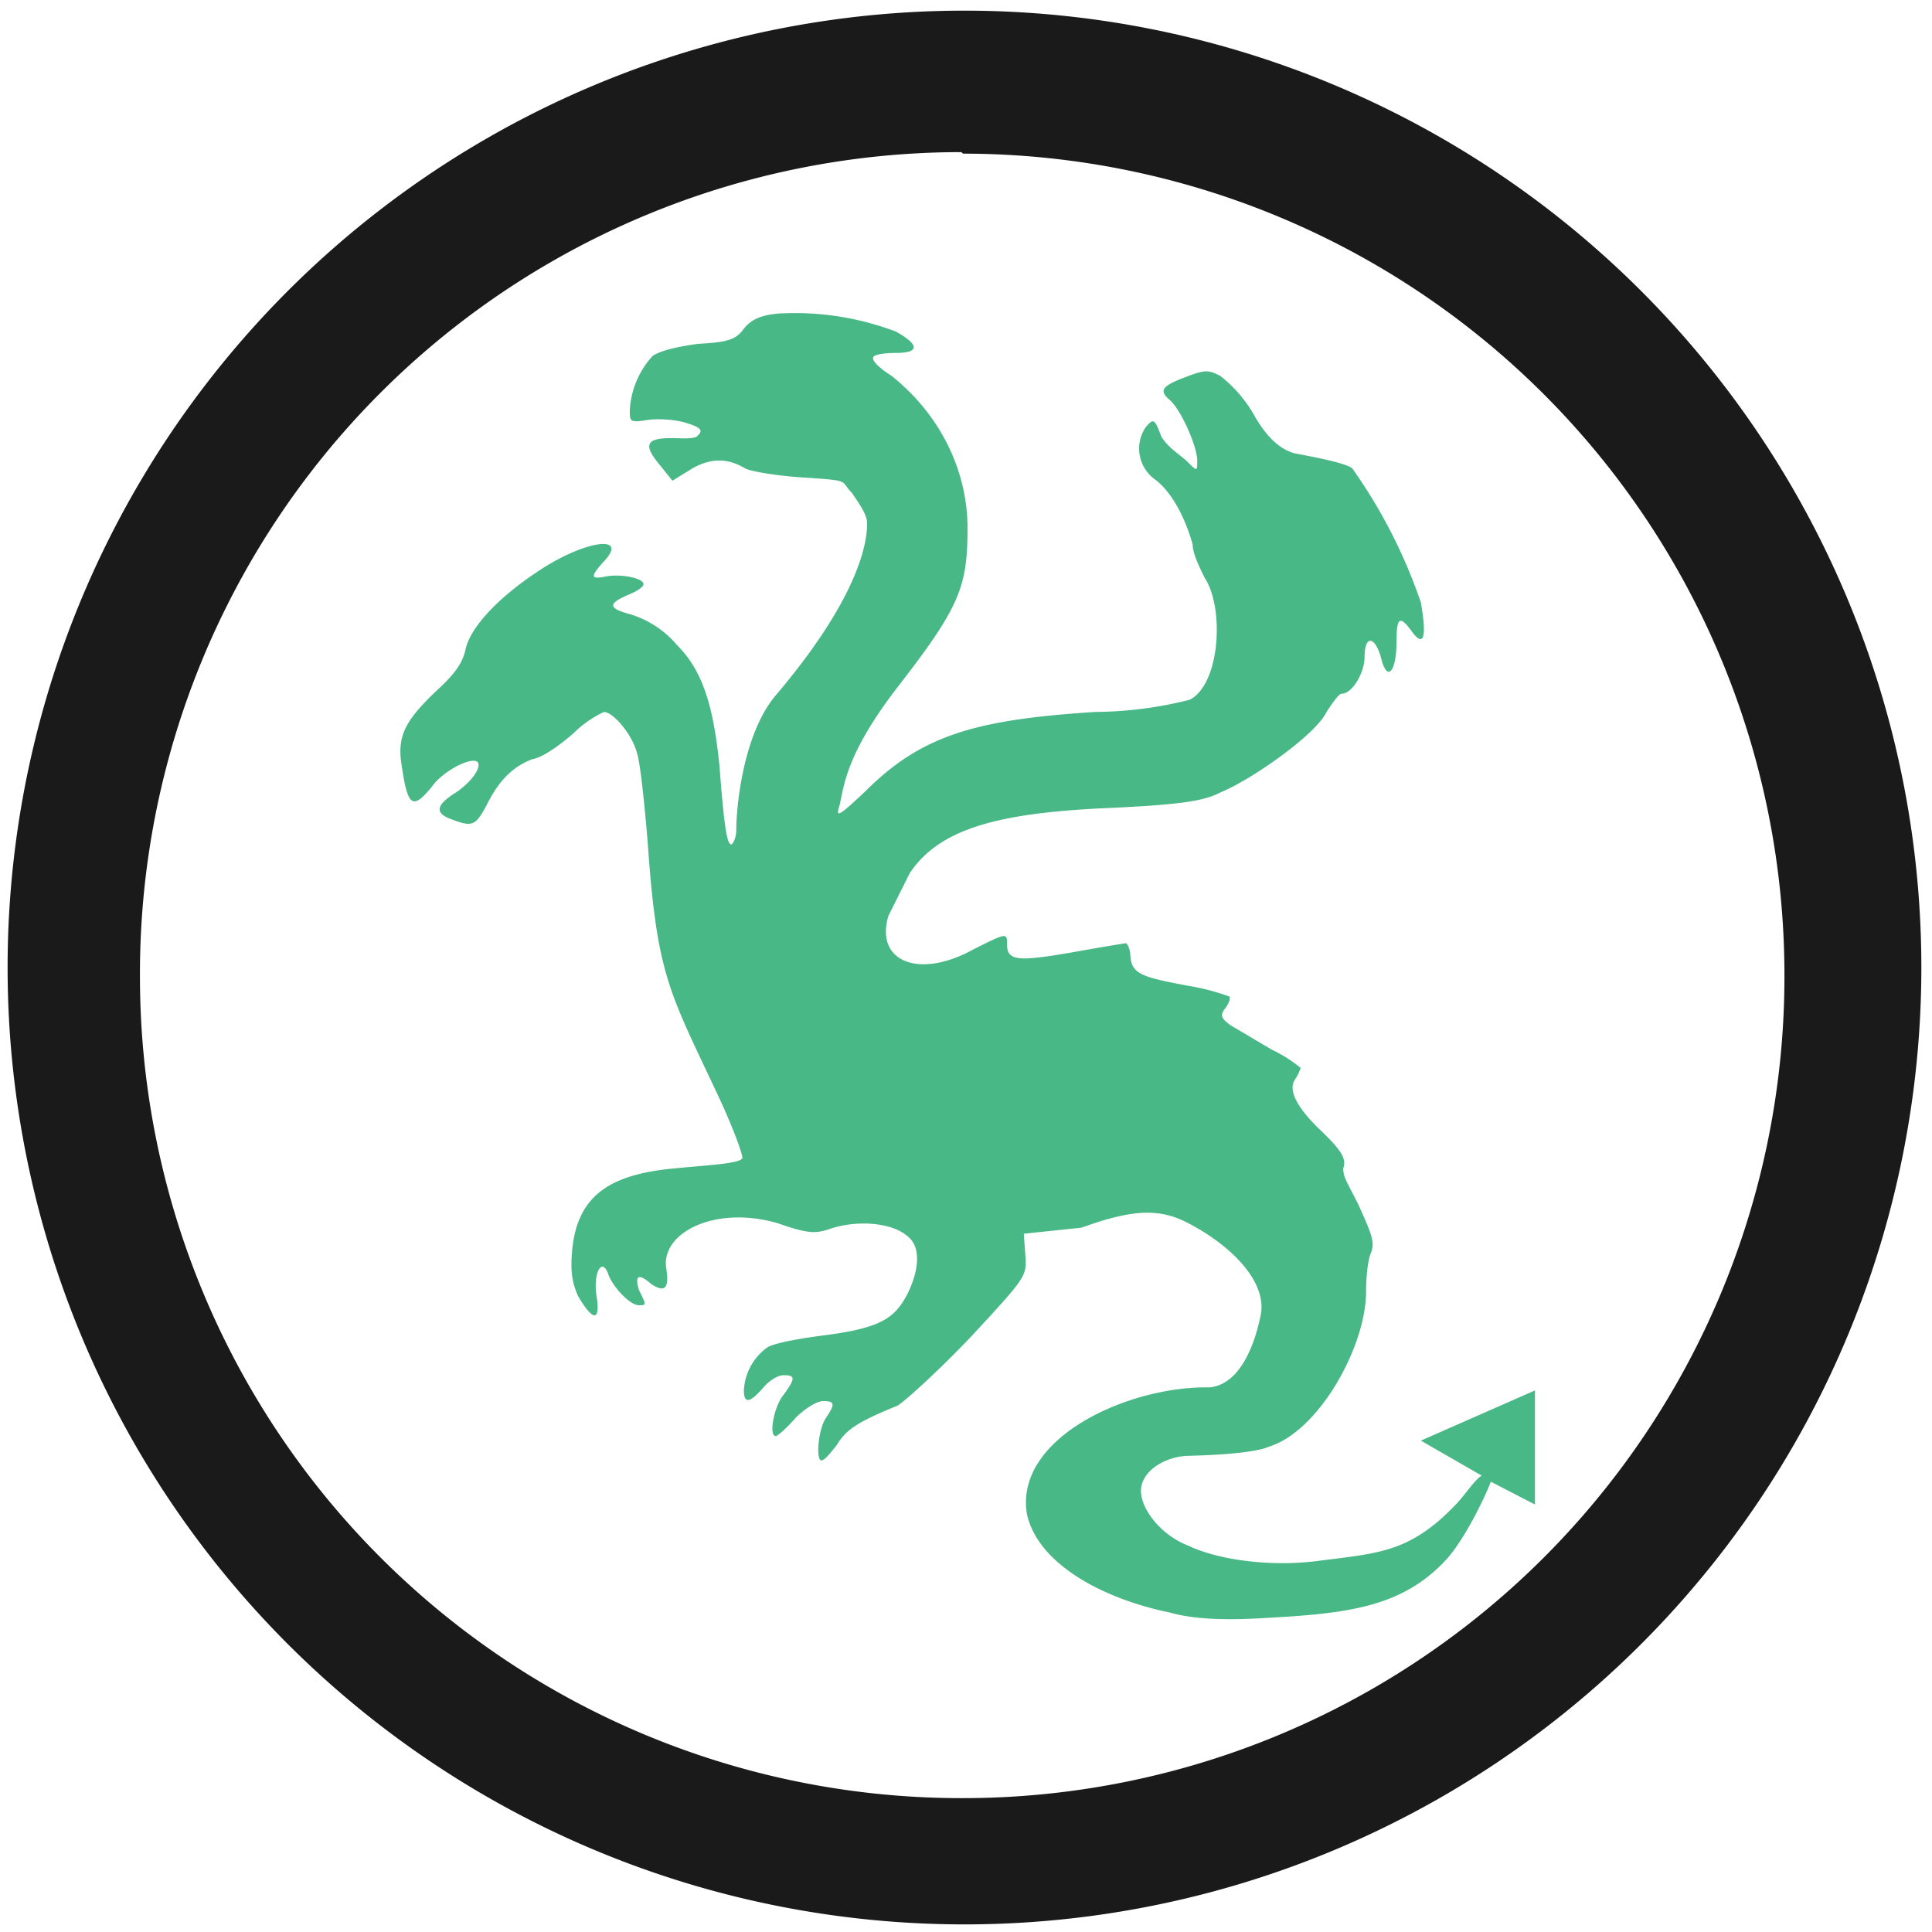 <?xml version="1.0" encoding="UTF-8" standalone="no"?>
<svg
   xmlns:dc="http://purl.org/dc/elements/1.1/"
   xmlns:cc="http://creativecommons.org/ns#"
   xmlns:rdf="http://www.w3.org/1999/02/22-rdf-syntax-ns#"
   xmlns:svg="http://www.w3.org/2000/svg"
   xmlns="http://www.w3.org/2000/svg"
   xmlns:sodipodi="http://sodipodi.sourceforge.net/DTD/sodipodi-0.dtd"
   xmlns:inkscape="http://www.inkscape.org/namespaces/inkscape"
   width="48"
   height="48"
   viewBox="0 0 12.7 12.7"
   version="1.1"
   id="svg13"
   sodipodi:docname="xhydra.svg"
   inkscape:version="0.92.4 (5da689c313, 2019-01-14)">
  <sodipodi:namedview
     pagecolor="#ffffff"
     bordercolor="#666666"
     borderopacity="1"
     objecttolerance="10"
     gridtolerance="10"
     guidetolerance="10"
     inkscape:pageopacity="0"
     inkscape:pageshadow="2"
     inkscape:window-width="1087"
     inkscape:window-height="480"
     id="namedview15"
     showgrid="false"
     inkscape:zoom="4.9166667"
     inkscape:cx="2.1355932"
     inkscape:cy="24"
     inkscape:window-x="0"
     inkscape:window-y="25"
     inkscape:window-maximized="0"
     inkscape:current-layer="svg13" />
  <defs
     id="defs7">
    <linearGradient
       id="a"
       x1="164.79"
       x2="189.7"
       y1="60.1"
       y2="307.59"
       gradientUnits="userSpaceOnUse">
      <stop
         stop-color="#0ba05d"
         offset="0"
         id="stop2" />
      <stop
         stop-color="#12715f"
         offset="1"
         id="stop4" />
    </linearGradient>
  </defs>
  <path
     d="M 6.34,0.07 A 6.29,6.29 0 0 0 0.05,6.37 6.29,6.29 0 0 0 6.35,12.65 6.29,6.29 0 0 0 12.63,6.36 6.29,6.29 0 0 0 6.34,0.07 Z M 6.32,1 6.33,1.01 a 5.4,5.4 0 0 1 5.4,5.4 5.4,5.4 0 0 1 -5.4,5.41 A 5.4,5.4 0 0 1 0.92,6.42 5.4,5.4 0 0 1 6.32,1 Z"
     id="path9"
     inkscape:connector-curvature="0"
     style="fill:#1a1a1a" />
  <path
     d="M 5.13,2.06 C 5,2.07 4.94,2.1 4.89,2.16 4.84,2.23 4.79,2.25 4.59,2.26 4.44,2.28 4.33,2.31 4.29,2.34 A 0.57,0.57 0 0 0 4.14,2.7 c 0,0.07 0,0.08 0.12,0.06 0.08,-0.01 0.19,0 0.25,0.02 0.1,0.03 0.11,0.05 0.08,0.08 C 4.57,2.89 4.49,2.88 4.41,2.88 4.24,2.88 4.23,2.93 4.34,3.06 L 4.42,3.16 4.55,3.08 C 4.69,3 4.8,3.02 4.9,3.08 4.94,3.1 5.12,3.13 5.3,3.14 5.6,3.16 5.52,3.16 5.6,3.24 5.64,3.3 5.7,3.38 5.7,3.44 5.7,3.66 5.55,4.04 5.1,4.57 4.88,4.83 4.84,5.32 4.84,5.45 4.84,5.49 4.83,5.53 4.81,5.55 4.78,5.56 4.76,5.44 4.73,5.04 4.69,4.64 4.62,4.41 4.45,4.24 A 0.65,0.65 0 0 0 4.15,4.04 C 4,4 3.99,3.97 4.13,3.91 4.18,3.89 4.23,3.86 4.23,3.84 4.23,3.8 4.08,3.77 3.98,3.79 3.88,3.81 3.88,3.79 3.97,3.69 4.14,3.51 3.84,3.55 3.53,3.76 3.26,3.94 3.09,4.13 3.06,4.27 3.04,4.36 2.99,4.43 2.87,4.54 2.66,4.74 2.61,4.84 2.64,5.03 2.68,5.3 2.71,5.33 2.84,5.17 2.91,5.07 3.1,4.97 3.14,5.01 3.17,5.05 3.08,5.16 2.98,5.22 2.86,5.3 2.86,5.35 2.98,5.39 3.11,5.44 3.13,5.42 3.2,5.29 3.28,5.13 3.37,5.04 3.5,4.99 3.57,4.98 3.69,4.89 3.77,4.82 a 0.72,0.72 0 0 1 0.2,-0.14 c 0.06,0 0.19,0.15 0.22,0.28 0.02,0.07 0.05,0.35 0.07,0.61 0.06,0.84 0.14,0.95 0.45,1.61 0.1,0.21 0.17,0.4 0.17,0.43 0,0.04 -0.25,0.05 -0.44,0.07 C 3.98,7.72 3.79,7.88 3.76,8.23 3.75,8.36 3.76,8.43 3.8,8.52 3.9,8.69 3.95,8.69 3.92,8.51 3.9,8.36 3.96,8.26 4,8.38 c 0.03,0.08 0.14,0.2 0.2,0.2 0.05,0 0.05,0 0,-0.1 C 4.17,8.38 4.2,8.37 4.28,8.44 4.37,8.5 4.4,8.47 4.38,8.34 4.34,8.11 4.69,7.92 5.11,8.04 5.31,8.11 5.36,8.11 5.45,8.08 5.62,8.02 5.86,8.03 5.97,8.13 6.09,8.23 6,8.47 5.92,8.58 5.84,8.69 5.72,8.74 5.4,8.78 5.25,8.8 5.08,8.83 5.04,8.86 A 0.37,0.37 0 0 0 4.89,9.14 c 0,0.09 0.04,0.08 0.12,-0.01 0.04,-0.05 0.1,-0.09 0.14,-0.09 0.08,0 0.08,0.02 0,0.13 C 5.09,9.24 5.05,9.44 5.1,9.44 5.11,9.44 5.17,9.39 5.23,9.32 5.29,9.26 5.37,9.21 5.41,9.21 5.49,9.21 5.49,9.23 5.43,9.32 5.38,9.39 5.36,9.6 5.4,9.6 5.42,9.6 5.46,9.55 5.5,9.5 5.56,9.4 5.63,9.35 5.9,9.24 5.95,9.21 6.17,9.01 6.38,8.79 6.75,8.39 6.75,8.39 6.74,8.25 L 6.73,8.11 7.11,8.07 C 7.44,7.95 7.62,7.94 7.81,8.04 8.08,8.18 8.32,8.41 8.29,8.63 8.26,8.79 8.17,9.1 7.95,9.12 7.42,9.11 6.67,9.45 6.75,9.95 c 0.07,0.33 0.5,0.56 0.94,0.65 0.14,0.04 0.32,0.05 0.55,0.04 0.58,-0.03 0.95,-0.06 1.25,-0.37 0.12,-0.12 0.26,-0.4 0.31,-0.53 l 0.29,0.15 V 9.14 L 9.34,9.47 9.74,9.7 C 9.69,9.73 9.63,9.83 9.56,9.9 9.26,10.21 9.05,10.21 8.67,10.26 8.37,10.3 8.02,10.26 7.81,10.16 7.63,10.09 7.5,9.92 7.5,9.8 7.5,9.68 7.64,9.58 7.8,9.57 8.26,9.56 8.34,9.51 8.34,9.51 8.67,9.41 8.98,8.85 8.98,8.49 8.98,8.4 8.99,8.29 9.01,8.24 9.04,8.17 9.02,8.12 8.93,7.92 8.85,7.76 8.83,7.74 8.83,7.68 8.85,7.62 8.83,7.57 8.66,7.41 8.49,7.24 8.48,7.15 8.51,7.1 A 0.32,0.32 0 0 0 8.55,7.02 0.9,0.9 0 0 0 8.36,6.9 L 8.09,6.74 C 8.02,6.69 8.02,6.67 8.06,6.62 8.08,6.59 8.09,6.56 8.08,6.55 A 1.52,1.52 0 0 0 7.81,6.48 C 7.49,6.42 7.44,6.4 7.43,6.28 7.43,6.24 7.41,6.2 7.4,6.2 A 19,19 0 0 0 7.05,6.26 C 6.7,6.32 6.62,6.32 6.62,6.21 6.62,6.13 6.62,6.13 6.4,6.24 6.04,6.44 5.75,6.32 5.84,6.02 L 5.98,5.74 C 6.18,5.44 6.58,5.34 7.32,5.31 7.72,5.29 7.91,5.27 8.02,5.21 8.22,5.13 8.65,4.83 8.72,4.68 8.76,4.62 8.8,4.56 8.82,4.56 c 0.07,0 0.15,-0.14 0.15,-0.24 0,-0.15 0.07,-0.14 0.11,0.01 0.04,0.16 0.1,0.08 0.1,-0.11 0,-0.16 0.02,-0.18 0.1,-0.07 0.08,0.11 0.1,0.04 0.06,-0.19 A 3.45,3.45 0 0 0 8.89,3.08 C 8.85,3.04 8.56,2.99 8.51,2.98 8.44,2.96 8.35,2.91 8.25,2.74 A 0.87,0.87 0 0 0 8.02,2.47 C 7.94,2.43 7.92,2.43 7.79,2.48 7.63,2.54 7.62,2.57 7.69,2.63 c 0.07,0.06 0.18,0.3 0.18,0.4 0,0.07 0,0.07 -0.07,0 C 7.77,3 7.66,2.93 7.63,2.86 7.59,2.75 7.58,2.75 7.53,2.81 A 0.25,0.25 0 0 0 7.59,3.15 C 7.7,3.23 7.79,3.4 7.84,3.58 7.84,3.64 7.89,3.74 7.92,3.8 8.05,4 8.02,4.5 7.82,4.6 A 2.6,2.6 0 0 1 7.2,4.68 C 6.42,4.73 6.06,4.83 5.69,5.2 5.51,5.37 5.49,5.38 5.52,5.29 5.55,5.15 5.57,4.95 5.89,4.53 6.31,3.99 6.36,3.86 6.36,3.47 6.36,3.13 6.21,2.75 5.86,2.47 5.78,2.42 5.73,2.37 5.74,2.35 c 0,-0.02 0.08,-0.03 0.15,-0.03 0.15,0 0.16,-0.05 0,-0.14 A 1.87,1.87 0 0 0 5.14,2.06 Z"
     id="path11"
     inkscape:connector-curvature="0"
     style="opacity:0.75;fill:#0ba05d" />
</svg>
